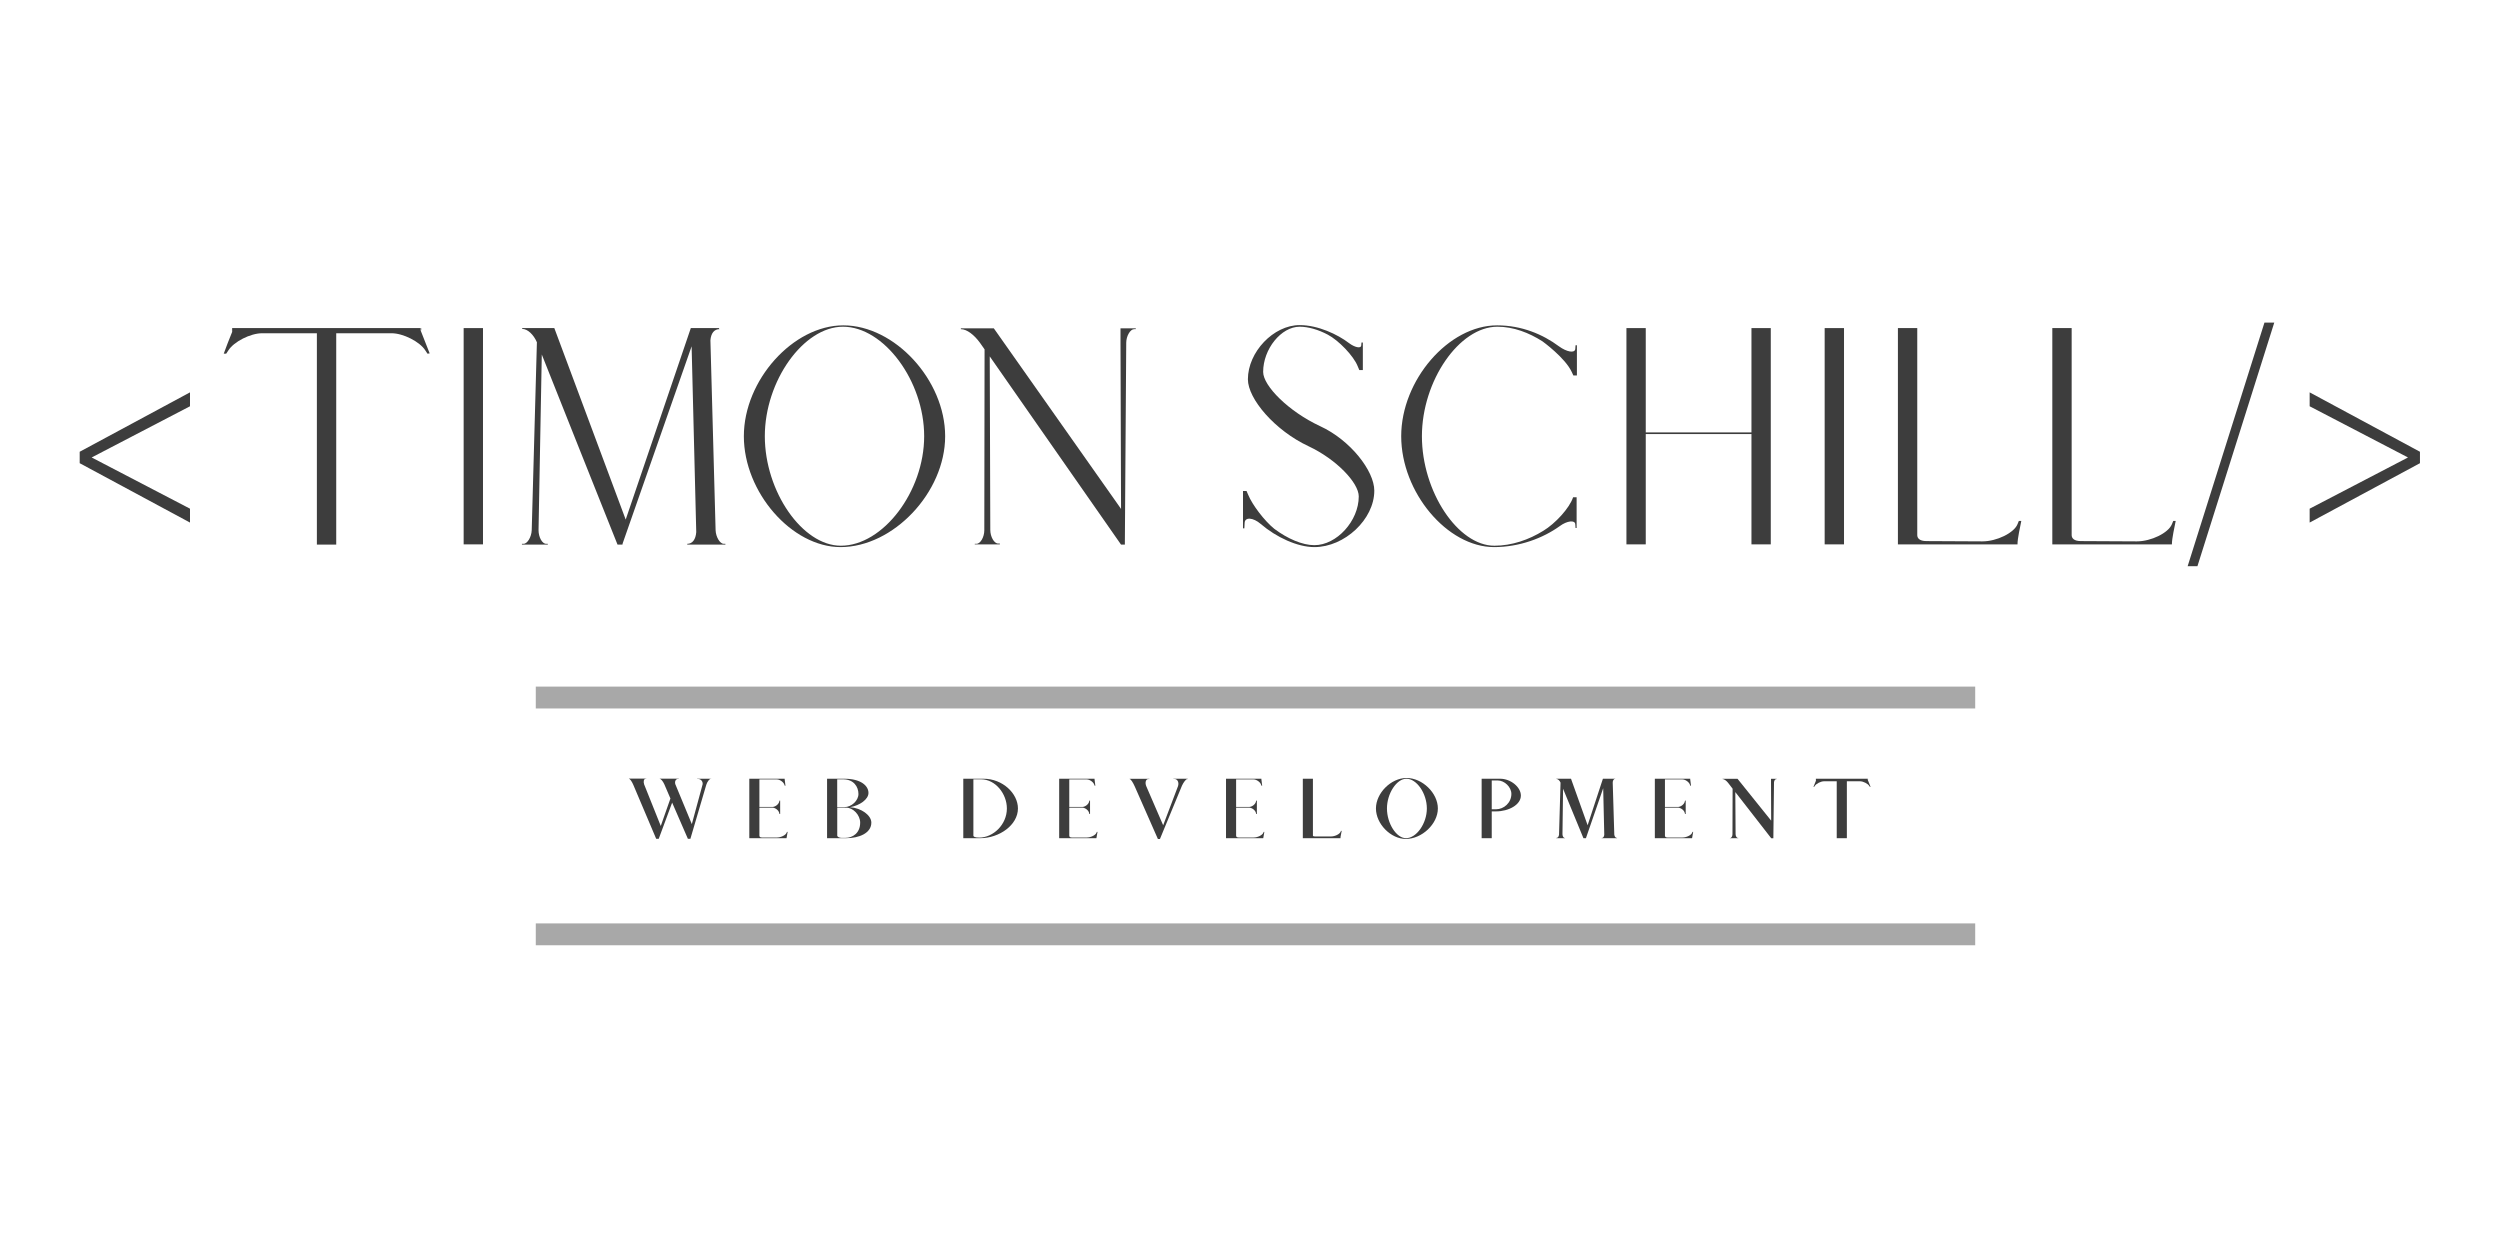 <svg xmlns="http://www.w3.org/2000/svg" xmlns:xlink="http://www.w3.org/1999/xlink" width="200" zoomAndPan="magnify" viewBox="0 0 375 187.5" height="100" preserveAspectRatio="xMidYMid meet" version="1.0"><defs><g/><clipPath id="id1"><path d="M 80.367 138.512 L 296.281 138.512 L 296.281 141.785 L 80.367 141.785 Z M 80.367 138.512 " clip-rule="nonzero"/></clipPath><clipPath id="id2"><path d="M 80.367 102.992 L 296.281 102.992 L 296.281 106.266 L 80.367 106.266 Z M 80.367 102.992 " clip-rule="nonzero"/></clipPath></defs><g fill="rgb(23.92%, 23.92%, 23.92%)" fill-opacity="1"><g transform="translate(11.543, 81.655)"><g><path d="M 16.957 -3.27 L 16.957 -5.352 L 2.207 -13.035 L 16.957 -20.715 L 16.957 -22.801 L 0.41 -13.891 L 0.41 -12.176 Z M 16.957 -3.27 "/></g></g></g><g fill="rgb(23.92%, 23.92%, 23.92%)" fill-opacity="1"><g transform="translate(32.579, 81.655)"><g><path d="M 14.953 0.039 L 17.855 0.039 L 17.855 -31.668 L 26.148 -31.668 C 27.906 -31.668 30.398 -30.398 31.219 -29.094 L 31.543 -28.602 L 31.871 -28.645 L 30.523 -32.074 L 30.523 -32.441 L 2.246 -32.441 L 2.246 -31.871 C 1.879 -30.973 1.266 -29.418 0.98 -28.602 L 1.348 -28.602 L 1.676 -29.094 C 2.492 -30.398 4.984 -31.668 6.742 -31.668 L 14.953 -31.668 Z M 2.207 -32.359 C 2.246 -32.402 2.246 -32.441 2.246 -32.441 Z M 30.727 -32.035 C 30.727 -32.117 30.605 -32.402 30.605 -32.402 L 30.562 -32.402 Z M 2.082 -32.074 C 2.125 -32.117 2.164 -32.199 2.164 -32.238 Z M 2.082 -32.074 "/></g></g></g><g fill="rgb(23.92%, 23.92%, 23.92%)" fill-opacity="1"><g transform="translate(65.297, 81.655)"><g><path d="M 4.25 0 L 7.152 0 L 7.152 -32.441 L 4.25 -32.441 Z M 4.25 0 "/></g></g></g><g fill="rgb(23.92%, 23.92%, 23.92%)" fill-opacity="1"><g transform="translate(76.285, 81.655)"><g><path d="M 2.004 0.039 L 5.883 0.039 L 5.883 -0.082 L 5.641 -0.082 C 5.027 -0.082 4.496 -1.102 4.496 -2.125 L 4.984 -28.48 C 8.785 -18.961 12.543 -9.438 16.344 0.039 L 17.078 0.039 L 17.121 -0.164 L 27.457 -29.707 L 28.152 -1.84 C 28.07 -0.734 27.582 -0.082 26.805 -0.082 L 26.805 0.039 L 32.523 0.039 L 32.523 -0.082 L 32.281 -0.082 C 31.707 -0.082 31.094 -1.102 31.055 -2.125 L 30.277 -30.605 C 30.359 -31.668 30.848 -32.281 31.625 -32.281 L 31.543 -32.441 L 27.336 -32.441 L 17.57 -3.719 L 6.863 -32.441 L 2.043 -32.441 L 2.043 -32.32 C 2.859 -32.32 3.758 -31.461 4.25 -30.316 C 3.965 -20.922 3.758 -11.48 3.473 -2.125 C 3.434 -1.102 2.82 -0.082 2.246 -0.082 L 2.004 -0.082 Z M 2.004 0.039 "/></g></g></g><g fill="rgb(23.92%, 23.92%, 23.92%)" fill-opacity="1"><g transform="translate(109.207, 81.655)"><g><path d="M 16.875 0.41 C 24.801 0.41 32.566 -7.805 32.566 -16.223 C 32.566 -24.637 25.008 -32.852 17.285 -32.852 C 9.766 -32.852 2.371 -24.637 2.371 -16.223 C 2.371 -7.805 9.562 0.41 16.875 0.41 Z M 16.918 0.203 C 11.156 0.203 5.516 -7.926 5.516 -16.223 C 5.516 -24.516 11.316 -32.648 17.242 -32.648 C 23.371 -32.648 29.418 -24.516 29.418 -16.223 C 29.418 -7.926 23.25 0.203 16.918 0.203 Z M 16.918 0.203 "/></g></g></g><g fill="rgb(23.92%, 23.92%, 23.92%)" fill-opacity="1"><g transform="translate(144.009, 81.655)"><g><path d="M 24.148 0.039 L 24.719 0.039 L 24.926 -30.238 C 24.926 -31.258 25.539 -32.281 26.109 -32.281 L 26.355 -32.281 L 26.355 -32.402 L 24.066 -32.402 L 24.066 -30.238 L 24.148 -5.312 L 23.781 -5.844 L 5.066 -32.402 L 0.121 -32.402 L 0.121 -32.281 C 1.023 -32.281 2.125 -31.422 2.984 -30.238 L 3.676 -29.254 L 3.637 -2.125 C 3.637 -1.102 3.066 -0.082 2.453 -0.082 L 2.207 -0.082 L 2.207 0 L 5.965 0 L 5.965 -0.121 L 5.719 -0.121 C 5.109 -0.121 4.535 -1.145 4.535 -2.164 L 4.453 -28.195 C 11.031 -18.797 17.57 -9.355 24.148 0.039 Z M 24.148 0.039 "/></g></g></g><g fill="rgb(23.92%, 23.92%, 23.92%)" fill-opacity="1"><g transform="translate(172.765, 81.655)"><g/></g></g><g fill="rgb(23.92%, 23.92%, 23.92%)" fill-opacity="1"><g transform="translate(184.325, 81.655)"><g><path d="M 12.828 0.41 C 17.367 0.41 21.82 -3.758 21.82 -8.051 C 21.82 -11.031 18.223 -15.648 13.688 -17.734 C 8.949 -19.941 5.148 -23.781 5.148 -25.863 C 5.148 -29.297 7.844 -32.648 10.625 -32.648 C 11.93 -32.648 13.441 -32.199 14.832 -31.461 C 16.465 -30.605 18.715 -28.273 19.328 -26.723 C 19.367 -26.559 19.531 -26.312 19.57 -26.148 L 20.102 -26.148 L 20.102 -30.277 L 19.898 -30.277 L 19.859 -29.828 C 19.816 -29.336 18.879 -29.543 18.02 -30.195 C 16.305 -31.504 13.359 -32.891 10.625 -32.891 C 6.699 -32.891 2.859 -28.848 2.859 -24.762 C 2.859 -21.82 6.906 -17.078 11.973 -14.711 C 16.141 -12.75 19.488 -9.234 19.488 -7.191 C 19.488 -3.516 16.18 0.121 12.828 0.121 C 11.031 0.121 8.785 -0.859 6.824 -2.328 C 5.352 -3.516 3.516 -5.926 2.902 -7.438 C 2.859 -7.602 2.695 -7.844 2.656 -8.008 L 2.125 -8.008 L 2.125 -2.41 L 2.328 -2.41 L 2.371 -3.227 C 2.41 -4.125 3.637 -4.047 4.781 -3.066 C 7.109 -1.062 10.297 0.41 12.828 0.41 Z M 12.828 0.41 "/></g></g></g><g fill="rgb(23.92%, 23.92%, 23.92%)" fill-opacity="1"><g transform="translate(207.771, 81.655)"><g><path d="M 16.344 0.41 C 20.145 0.41 23.699 -0.941 26.191 -2.738 C 27.293 -3.555 28.48 -3.676 28.52 -3.023 L 28.562 -2.453 L 28.723 -2.453 L 28.723 -7.07 L 28.195 -7.07 C 27.664 -5.434 25.496 -3.105 23.738 -2.043 C 21.574 -0.695 19 0.203 16.387 0.203 C 10.91 0.203 5.516 -7.926 5.516 -16.223 C 5.516 -24.516 11.113 -32.648 16.836 -32.648 C 19.246 -32.648 21.574 -31.75 23.617 -30.441 C 23.617 -30.441 27.008 -27.988 27.988 -25.863 C 28.031 -25.742 28.195 -25.457 28.234 -25.332 L 28.766 -25.332 L 28.766 -29.867 L 28.562 -29.867 L 28.52 -29.297 C 28.438 -28.645 27.254 -28.848 26.07 -29.707 C 23.656 -31.504 20.473 -32.852 16.793 -32.852 C 9.52 -32.852 2.41 -24.637 2.41 -16.223 C 2.41 -7.805 9.316 0.41 16.344 0.41 Z M 16.344 0.41 "/></g></g></g><g fill="rgb(23.92%, 23.92%, 23.92%)" fill-opacity="1"><g transform="translate(238.324, 81.655)"><g><path d="M 5.641 0 L 8.539 0 L 8.539 -16.547 L 24.395 -16.547 L 24.395 0 L 27.293 0 L 27.293 -32.441 L 24.395 -32.441 L 24.395 -16.793 L 8.539 -16.793 L 8.539 -32.441 L 5.641 -32.441 Z M 5.641 0 "/></g></g></g><g fill="rgb(23.92%, 23.92%, 23.92%)" fill-opacity="1"><g transform="translate(269.449, 81.655)"><g><path d="M 4.25 0 L 7.152 0 L 7.152 -32.441 L 4.25 -32.441 Z M 4.25 0 "/></g></g></g><g fill="rgb(23.92%, 23.92%, 23.92%)" fill-opacity="1"><g transform="translate(280.437, 81.655)"><g><path d="M 4.25 0 L 22.188 0 C 22.188 -0.941 22.594 -2.613 22.758 -3.516 L 22.391 -3.516 L 22.188 -3.023 C 21.656 -1.715 19.082 -0.449 16.918 -0.449 L 8.539 -0.492 C 7.477 -0.492 7.152 -0.941 7.152 -1.391 L 7.152 -32.441 L 4.25 -32.441 Z M 4.25 0 "/></g></g></g><g fill="rgb(23.92%, 23.92%, 23.92%)" fill-opacity="1"><g transform="translate(303.597, 81.655)"><g><path d="M 4.25 0 L 22.188 0 C 22.188 -0.941 22.594 -2.613 22.758 -3.516 L 22.391 -3.516 L 22.188 -3.023 C 21.656 -1.715 19.082 -0.449 16.918 -0.449 L 8.539 -0.492 C 7.477 -0.492 7.152 -0.941 7.152 -1.391 L 7.152 -32.441 L 4.25 -32.441 Z M 4.25 0 "/></g></g></g><g fill="rgb(23.92%, 23.92%, 23.92%)" fill-opacity="1"><g transform="translate(326.757, 81.655)"><g><path d="M 1.391 3.27 L 2.859 3.27 L 14.383 -33.262 L 12.91 -33.262 Z M 1.391 3.27 "/></g></g></g><g fill="rgb(23.92%, 23.92%, 23.92%)" fill-opacity="1"><g transform="translate(342.361, 81.655)"><g><path d="M 4.086 -3.27 L 20.633 -12.176 L 20.633 -13.891 L 4.086 -22.801 L 4.086 -20.715 L 18.836 -13.035 L 4.086 -5.352 Z M 4.086 -3.27 "/></g></g></g><g fill="rgb(23.92%, 23.92%, 23.92%)" fill-opacity="1"><g transform="translate(94.228, 125.728)"><g><path d="M 4.199 0.09 L 4.582 0.09 L 6.594 -5.336 L 8.953 0.09 L 9.332 0.09 C 10.133 -2.605 10.918 -5.312 11.715 -8.008 C 11.848 -8.457 12.188 -8.906 12.398 -8.906 L 12.477 -8.906 L 12.488 -8.918 L 10.332 -8.918 L 10.332 -8.883 L 10.492 -8.883 C 10.918 -8.883 11.23 -8.492 11.164 -8.074 L 9.547 -2.113 L 7.074 -8.086 C 6.941 -8.504 7.133 -8.895 7.492 -8.895 L 7.625 -8.895 L 7.625 -8.93 L 4.738 -8.93 L 4.738 -8.895 C 4.93 -8.895 5.199 -8.547 5.414 -8.098 C 5.719 -7.379 6.043 -6.66 6.336 -5.953 L 4.887 -1.832 L 2.391 -8.074 C 2.246 -8.504 2.348 -8.906 2.617 -8.906 L 2.719 -8.906 L 2.719 -8.941 L 0.113 -8.941 L 0.113 -8.906 C 0.281 -8.906 0.562 -8.48 0.766 -8.008 Z M 4.199 0.09 "/></g></g></g><g fill="rgb(23.92%, 23.92%, 23.92%)" fill-opacity="1"><g transform="translate(111.43, 125.728)"><g><path d="M 0.965 0 L 6.547 0 L 6.559 -0.047 C 6.57 -0.047 6.707 -0.887 6.715 -0.945 L 6.617 -0.945 L 6.559 -0.809 C 6.414 -0.449 5.707 -0.102 5.109 -0.102 L 2.863 -0.102 C 2.57 -0.102 2.48 -0.234 2.48 -0.383 L 2.48 -4.582 L 4.414 -4.582 C 4.863 -4.582 5.379 -4.18 5.457 -3.773 L 5.492 -3.629 L 5.594 -3.629 L 5.594 -5.637 L 5.492 -5.637 L 5.457 -5.492 C 5.379 -5.09 4.863 -4.684 4.414 -4.684 L 2.48 -4.684 L 2.48 -8.816 L 5.098 -8.816 C 5.547 -8.816 6.109 -8.414 6.234 -8.008 L 6.289 -7.863 L 6.391 -7.863 L 6.266 -8.871 L 6.277 -8.871 L 6.266 -8.918 L 0.965 -8.918 Z M 0.965 0 "/></g></g></g><g fill="rgb(23.92%, 23.92%, 23.92%)" fill-opacity="1"><g transform="translate(123.107, 125.728)"><g><path d="M 0.953 0 L 3.828 0 C 5.727 0 7.594 -0.742 7.594 -2.336 C 7.594 -3.449 6.055 -4.539 4.391 -4.648 C 5.887 -4.91 7.164 -5.84 7.164 -6.785 C 7.164 -7.863 6.02 -8.918 3.551 -8.918 L 0.953 -8.918 Z M 2.473 -4.66 L 2.473 -8.828 L 3.371 -8.828 C 4.93 -8.828 5.66 -7.738 5.66 -6.625 C 5.66 -5.637 4.617 -4.66 3.551 -4.66 Z M 3.121 -0.047 C 2.797 -0.047 2.48 -0.215 2.48 -0.383 L 2.48 -4.582 L 3.809 -4.582 C 4.875 -4.582 5.918 -3.469 5.918 -2.336 C 5.918 -0.773 4.809 -0.047 3.684 -0.047 Z M 3.121 -0.047 "/></g></g></g><g fill="rgb(23.92%, 23.92%, 23.92%)" fill-opacity="1"><g transform="translate(135.749, 125.728)"><g/></g></g><g fill="rgb(23.92%, 23.92%, 23.92%)" fill-opacity="1"><g transform="translate(143.528, 125.728)"><g><path d="M 0.965 0 L 3.504 0 C 6.367 0 9.164 -1.977 9.164 -4.457 C 9.164 -6.707 6.875 -8.918 4.008 -8.918 L 0.965 -8.918 Z M 3.359 -0.09 C 2.695 -0.09 2.48 -0.234 2.48 -0.383 L 2.48 -8.828 L 3.641 -8.828 C 5.785 -8.828 7.504 -6.66 7.504 -4.457 C 7.504 -2.031 5.449 -0.09 3.359 -0.09 Z M 3.359 -0.09 "/></g></g></g><g fill="rgb(23.92%, 23.92%, 23.92%)" fill-opacity="1"><g transform="translate(157.911, 125.728)"><g><path d="M 0.965 0 L 6.547 0 L 6.559 -0.047 C 6.57 -0.047 6.707 -0.887 6.715 -0.945 L 6.617 -0.945 L 6.559 -0.809 C 6.414 -0.449 5.707 -0.102 5.109 -0.102 L 2.863 -0.102 C 2.57 -0.102 2.48 -0.234 2.48 -0.383 L 2.48 -4.582 L 4.414 -4.582 C 4.863 -4.582 5.379 -4.18 5.457 -3.773 L 5.492 -3.629 L 5.594 -3.629 L 5.594 -5.637 L 5.492 -5.637 L 5.457 -5.492 C 5.379 -5.09 4.863 -4.684 4.414 -4.684 L 2.48 -4.684 L 2.48 -8.816 L 5.098 -8.816 C 5.547 -8.816 6.109 -8.414 6.234 -8.008 L 6.289 -7.863 L 6.391 -7.863 L 6.266 -8.871 L 6.277 -8.871 L 6.266 -8.918 L 0.965 -8.918 Z M 0.965 0 "/></g></g></g><g fill="rgb(23.92%, 23.92%, 23.92%)" fill-opacity="1"><g transform="translate(169.588, 125.728)"><g><path d="M 4.098 0.125 L 4.402 0.125 L 7.715 -7.895 C 7.953 -8.402 8.312 -8.863 8.48 -8.863 L 8.547 -8.863 L 8.57 -8.918 L 6.414 -8.918 L 6.414 -8.883 L 6.582 -8.883 C 7.043 -8.883 7.301 -8.344 7.109 -7.793 L 4.887 -1.934 C 4.055 -3.875 3.199 -5.816 2.371 -7.75 C 2.121 -8.312 2.27 -8.871 2.672 -8.871 L 2.82 -8.871 L 2.82 -8.906 L -0.137 -8.906 L -0.137 -8.871 C 0.035 -8.871 0.371 -8.332 0.629 -7.75 Z M 4.098 0.125 "/></g></g></g><g fill="rgb(23.92%, 23.92%, 23.92%)" fill-opacity="1"><g transform="translate(182.937, 125.728)"><g><path d="M 0.965 0 L 6.547 0 L 6.559 -0.047 C 6.57 -0.047 6.707 -0.887 6.715 -0.945 L 6.617 -0.945 L 6.559 -0.809 C 6.414 -0.449 5.707 -0.102 5.109 -0.102 L 2.863 -0.102 C 2.57 -0.102 2.48 -0.234 2.48 -0.383 L 2.48 -4.582 L 4.414 -4.582 C 4.863 -4.582 5.379 -4.18 5.457 -3.773 L 5.492 -3.629 L 5.594 -3.629 L 5.594 -5.637 L 5.492 -5.637 L 5.457 -5.492 C 5.379 -5.09 4.863 -4.684 4.414 -4.684 L 2.48 -4.684 L 2.48 -8.816 L 5.098 -8.816 C 5.547 -8.816 6.109 -8.414 6.234 -8.008 L 6.289 -7.863 L 6.391 -7.863 L 6.266 -8.871 L 6.277 -8.871 L 6.266 -8.918 L 0.965 -8.918 Z M 0.965 0 "/></g></g></g><g fill="rgb(23.92%, 23.92%, 23.92%)" fill-opacity="1"><g transform="translate(194.614, 125.728)"><g><path d="M 0.809 0 L 6.457 0 L 6.469 -0.137 L 6.457 -0.137 L 6.637 -1.102 L 6.535 -1.102 L 6.48 -0.965 C 6.336 -0.605 5.629 -0.258 5.031 -0.258 L 2.707 -0.258 C 2.414 -0.258 2.324 -0.316 2.324 -0.383 L 2.324 -8.918 L 0.809 -8.918 Z M 0.809 0 "/></g></g></g><g fill="rgb(23.92%, 23.92%, 23.92%)" fill-opacity="1"><g transform="translate(205.942, 125.728)"><g><path d="M 4.93 0.113 C 7.355 0.113 9.738 -2.145 9.738 -4.457 C 9.738 -6.773 7.414 -9.031 5.043 -9.031 C 2.719 -9.031 0.449 -6.773 0.449 -4.457 C 0.449 -2.145 2.672 0.113 4.93 0.113 Z M 4.953 0 C 3.516 0 2.102 -2.211 2.102 -4.457 C 2.102 -6.707 3.551 -8.918 5.02 -8.918 C 6.57 -8.918 8.086 -6.707 8.086 -4.457 C 8.086 -2.211 6.535 0 4.953 0 Z M 4.953 0 "/></g></g></g><g fill="rgb(23.92%, 23.92%, 23.92%)" fill-opacity="1"><g transform="translate(220.898, 125.728)"><g><path d="M 1.348 0 L 2.863 0 L 2.863 -4.02 L 3.504 -4.02 C 5.391 -4.02 7.234 -5.008 7.234 -6.391 C 7.234 -7.672 5.695 -8.918 4.133 -8.918 L 1.348 -8.918 Z M 2.863 -4.336 L 2.863 -8.66 L 3.75 -8.66 C 4.785 -8.66 5.809 -7.66 5.809 -6.648 C 5.809 -5.301 4.672 -4.336 3.504 -4.336 Z M 2.863 -4.336 "/></g></g></g><g fill="rgb(23.92%, 23.92%, 23.92%)" fill-opacity="1"><g transform="translate(232.956, 125.728)"><g><path d="M 0.484 0 L 1.797 0 L 1.797 -0.035 L 1.73 -0.035 C 1.574 -0.035 1.414 -0.316 1.414 -0.594 L 1.504 -7.414 C 2.527 -4.941 3.539 -2.473 4.559 0 L 4.941 0 L 4.953 -0.055 L 7.523 -7.492 L 7.684 -0.527 C 7.672 -0.27 7.523 -0.035 7.367 -0.035 L 7.301 -0.035 L 7.289 0 L 9.602 0 L 9.602 -0.035 C 9.379 -0.035 9.23 -0.227 9.188 -0.527 C 9.109 -3.121 9.02 -5.727 8.953 -8.324 C 8.941 -8.602 9.098 -8.883 9.254 -8.883 L 9.32 -8.883 L 9.32 -8.918 L 7.48 -8.918 L 5.188 -1.941 L 2.695 -8.918 L 0.504 -8.918 L 0.504 -8.883 C 0.742 -8.883 1 -8.637 1.125 -8.332 L 0.898 -0.516 C 0.855 -0.215 0.707 -0.035 0.484 -0.035 Z M 0.484 0 "/></g></g></g><g fill="rgb(23.92%, 23.92%, 23.92%)" fill-opacity="1"><g transform="translate(247.261, 125.728)"><g><path d="M 0.965 0 L 6.547 0 L 6.559 -0.047 C 6.57 -0.047 6.707 -0.887 6.715 -0.945 L 6.617 -0.945 L 6.559 -0.809 C 6.414 -0.449 5.707 -0.102 5.109 -0.102 L 2.863 -0.102 C 2.57 -0.102 2.48 -0.234 2.48 -0.383 L 2.48 -4.582 L 4.414 -4.582 C 4.863 -4.582 5.379 -4.18 5.457 -3.773 L 5.492 -3.629 L 5.594 -3.629 L 5.594 -5.637 L 5.492 -5.637 L 5.457 -5.492 C 5.379 -5.09 4.863 -4.684 4.414 -4.684 L 2.48 -4.684 L 2.48 -8.816 L 5.098 -8.816 C 5.547 -8.816 6.109 -8.414 6.234 -8.008 L 6.289 -7.863 L 6.391 -7.863 L 6.266 -8.871 L 6.277 -8.871 L 6.266 -8.918 L 0.965 -8.918 Z M 0.965 0 "/></g></g></g><g fill="rgb(23.92%, 23.92%, 23.92%)" fill-opacity="1"><g transform="translate(258.937, 125.728)"><g><path d="M 6.75 0.012 L 7.066 0.012 L 7.164 -8.391 C 7.199 -8.691 7.344 -8.871 7.57 -8.871 L 7.57 -8.906 L 6.715 -8.906 L 6.715 -8.312 L 6.738 -2.629 C 5.066 -4.727 3.379 -6.816 1.695 -8.906 L -0.551 -8.906 L -0.551 -8.871 C -0.316 -8.871 0.023 -8.625 0.27 -8.312 L 0.953 -7.426 L 0.934 -0.586 C 0.934 -0.305 0.773 -0.023 0.605 -0.023 L 0.539 -0.023 L 0.551 0 L 1.797 0 L 1.797 -0.035 L 1.73 -0.035 C 1.574 -0.035 1.402 -0.316 1.402 -0.594 L 1.359 -6.918 C 3.156 -4.605 4.953 -2.293 6.75 0.012 Z M 6.75 0.012 "/></g></g></g><g fill="rgb(23.92%, 23.92%, 23.92%)" fill-opacity="1"><g transform="translate(271.771, 125.728)"><g><path d="M 3.738 0 L 5.258 0 L 5.258 -8.535 L 7.234 -8.535 C 7.715 -8.535 8.402 -8.188 8.625 -7.828 L 8.715 -7.695 L 8.816 -7.695 L 8.402 -8.727 L 8.391 -8.727 L 8.391 -8.918 L 0.617 -8.918 L 0.594 -8.863 L 0.551 -8.727 L 0.617 -8.895 L 0.617 -8.613 L 0.246 -7.695 L 0.348 -7.695 L 0.438 -7.828 C 0.664 -8.188 1.348 -8.535 1.832 -8.535 L 3.738 -8.535 Z M 8.492 -8.727 L 8.445 -8.863 C 8.434 -8.906 8.434 -8.918 8.414 -8.918 Z M 8.492 -8.727 "/></g></g></g><g clip-path="url(#id1)"><path fill="rgb(65.88%, 65.88%, 65.88%)" d="M 80.367 32.191 L 296.281 32.191 L 296.281 248.105 L 80.367 248.105 Z M 80.367 32.191 " fill-opacity="1" fill-rule="nonzero"/></g><g clip-path="url(#id2)"><path fill="rgb(65.88%, 65.88%, 65.88%)" d="M 80.367 -3.328 L 296.281 -3.328 L 296.281 212.586 L 80.367 212.586 Z M 80.367 -3.328 " fill-opacity="1" fill-rule="nonzero"/></g></svg>
